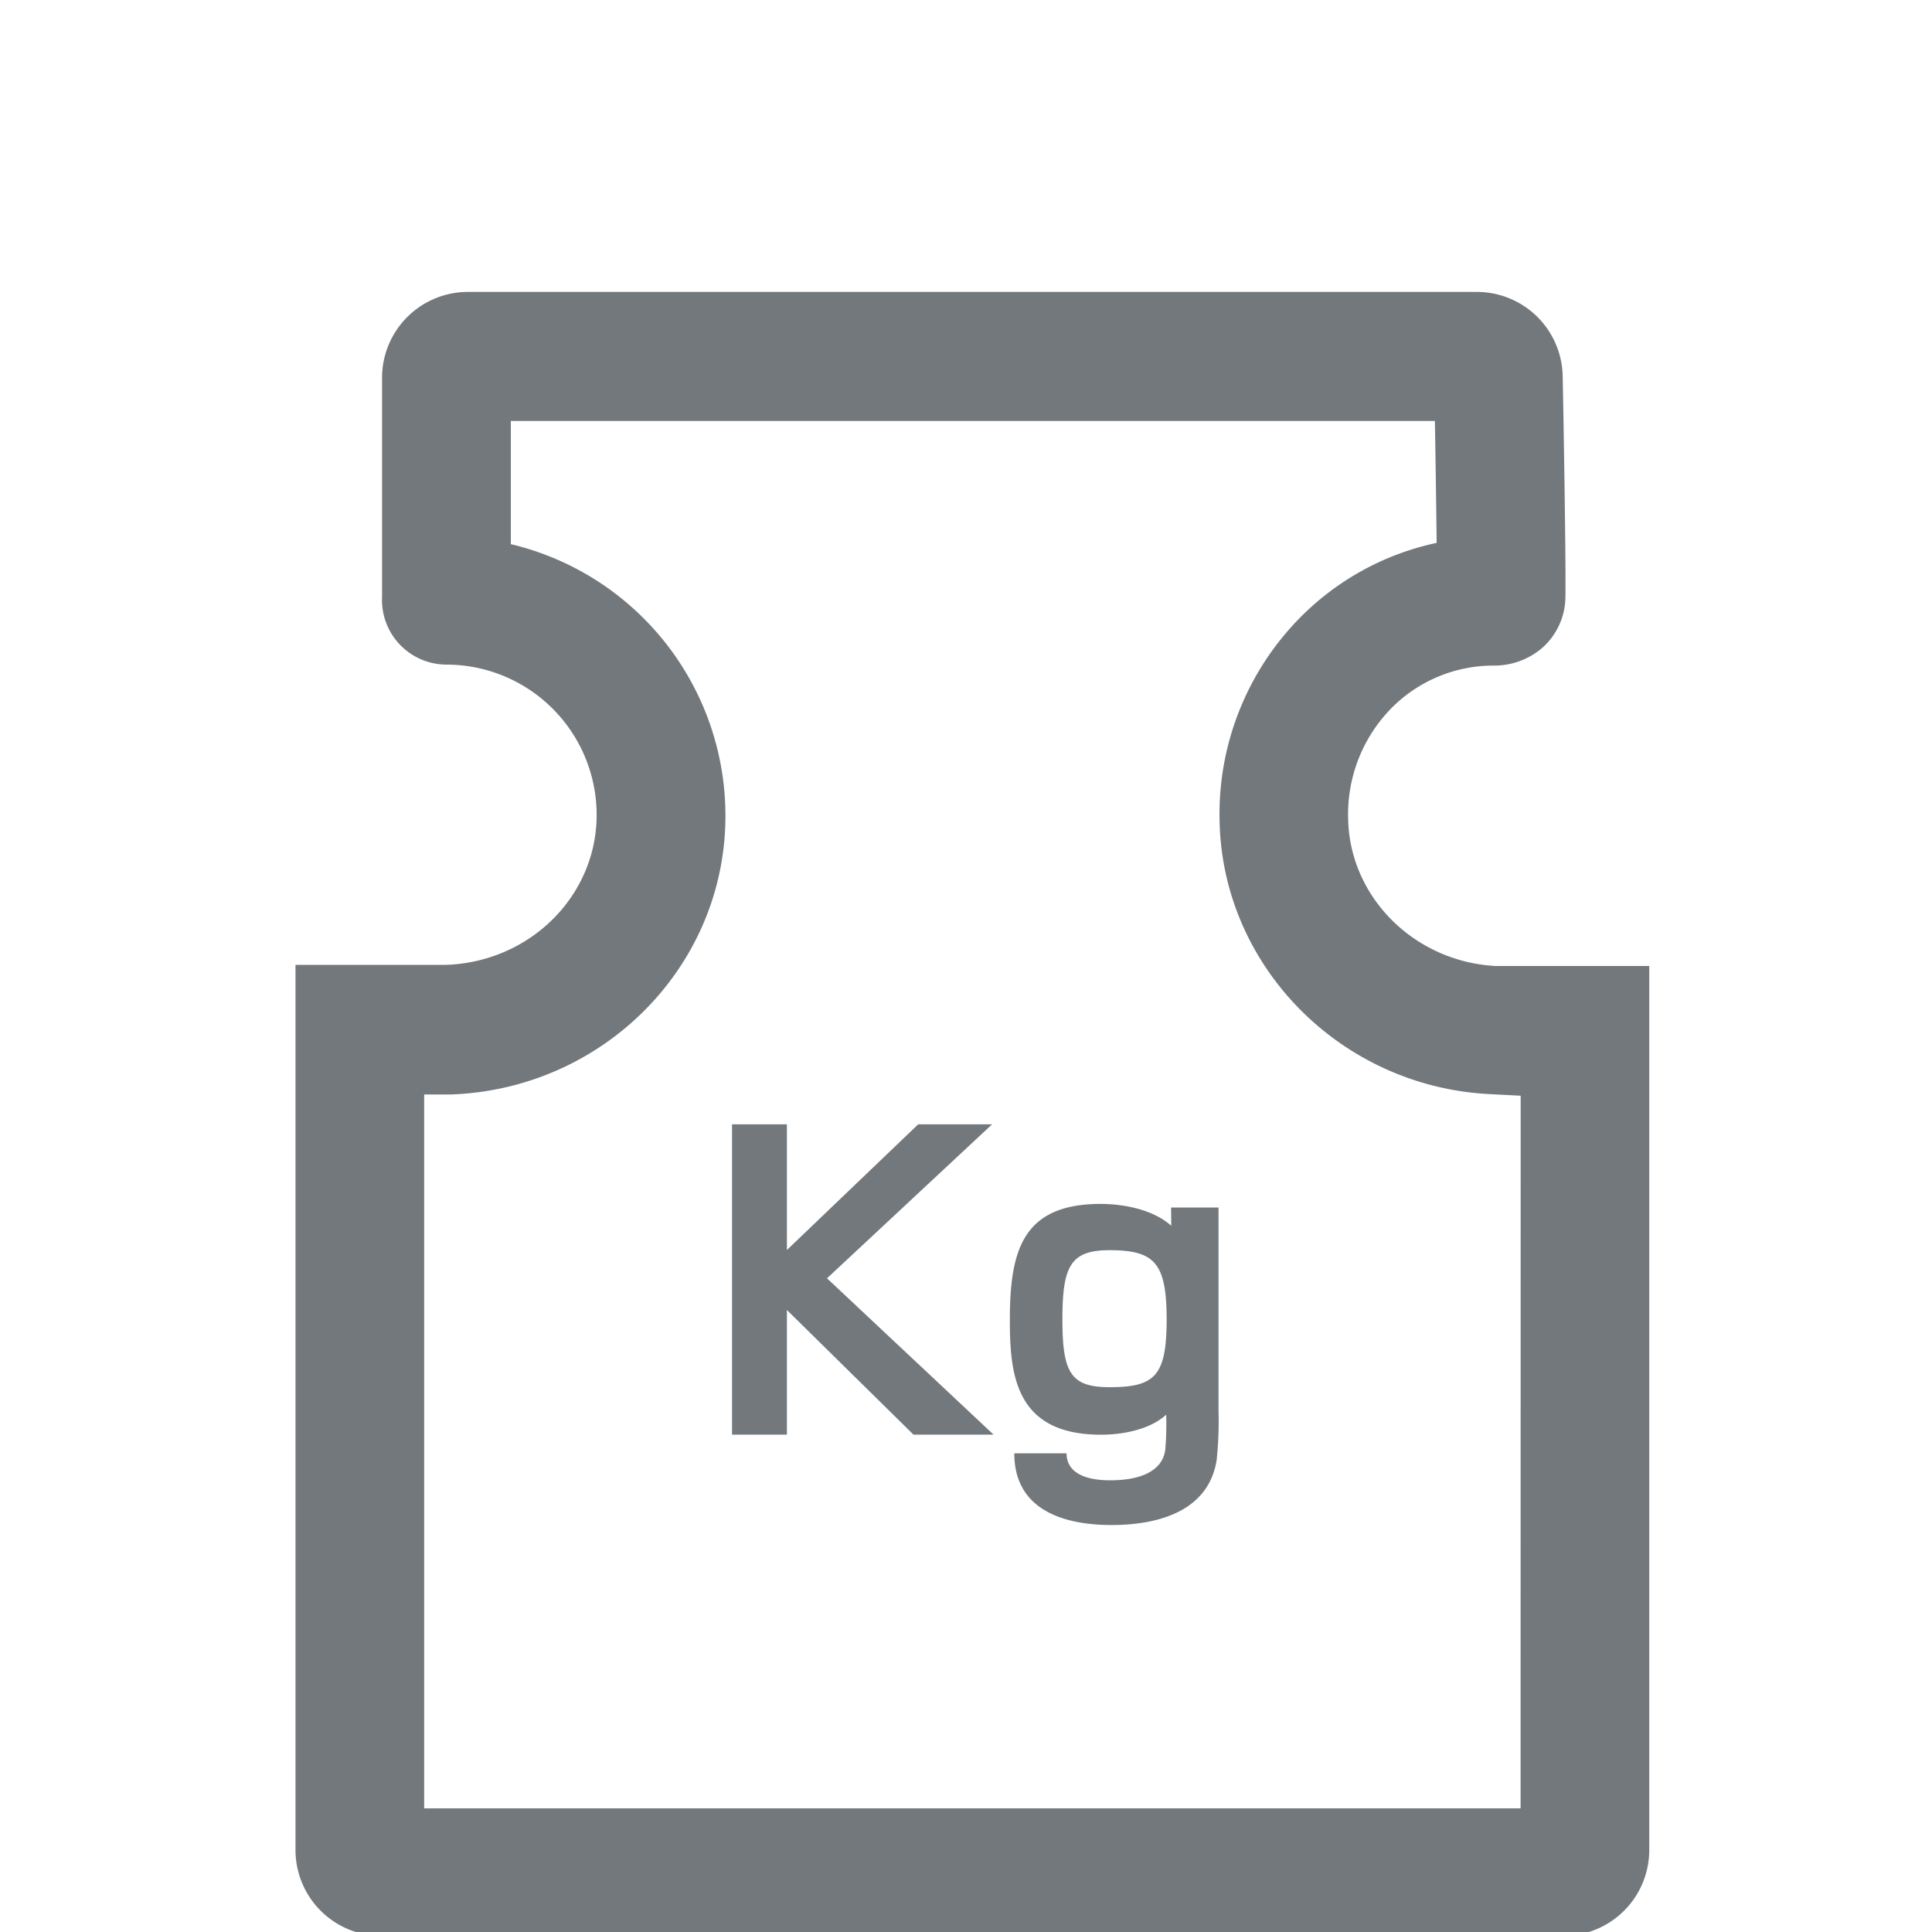 <svg id="2da3012e-1b08-4330-9294-46ef126f02b6" data-name="Bring" xmlns="http://www.w3.org/2000/svg" viewBox="0 0 200 200">
  <defs>
    <style>
      .\36 93c2ed9-a7c2-4449-a433-6cdeef8c4ba7 {
        fill: #73787c;
      }
    </style>
  </defs>
  <title>Partigods</title>
  <g>
    <path class="693c2ed9-a7c2-4449-a433-6cdeef8c4ba7" d="M155.29,100l-.45,0c-8.43-.44-15.14-7.14-15.28-15.25A15.65,15.65,0,0,1,144,73.35a14.85,14.85,0,0,1,10.57-4.45A7.61,7.61,0,0,0,159.73,67a7.11,7.11,0,0,0,2.32-5.12c.07-4-.25-21.64-.28-22.86a8.89,8.89,0,0,0-8.88-8.8H48.43a8.89,8.89,0,0,0-8.88,8.88s0,20.9,0,21.53v1.17a6.69,6.69,0,0,0,6.67,7,15.56,15.56,0,0,1,15.54,15.9c-.18,8.21-7,14.88-15.56,15.18H30.59v91.64a8.89,8.89,0,0,0,8.88,8.88H161.85a8.89,8.89,0,0,0,8.88-8.88V100Zm2.12,87.2H43.91V113.3h2.76c15.6-.55,28.08-12.94,28.42-28.2A28.9,28.9,0,0,0,52.88,56.33c0-3.7,0-9,0-12.75h95.66c.06,3.55.14,8.64.18,12.62a28.09,28.09,0,0,0-14.2,7.8,28.93,28.93,0,0,0-8.27,20.92c.25,15.08,12.51,27.53,27.9,28.34l3.27.17Z"/>
    <polygon class="693c2ed9-a7c2-4449-a433-6cdeef8c4ba7" points="102.7 116.39 95.05 116.39 81.46 129.4 81.46 116.39 75.78 116.39 75.78 148.51 81.46 148.51 81.46 135.61 94.56 148.51 102.85 148.51 85.61 132.33 102.7 116.39"/>
    <path class="693c2ed9-a7c2-4449-a433-6cdeef8c4ba7" d="M121.25,126.89c-1.83-1.64-4.81-2.26-7.32-2.26-8.09,0-9.39,4.86-9.39,12,0,5.63.53,11.89,9.44,11.89,2.26,0,5.06-.53,6.74-2.07a31.26,31.26,0,0,1-.09,3.62c-.29,2.21-2.56,3.17-5.69,3.17s-4.53-1.1-4.53-2.79H105c0,6,5.35,7.42,10.07,7.42,4.33,0,10-1.16,10.88-6.74a38.72,38.72,0,0,0,.19-5.11V125h-4.91Zm-6.4,16.71c-4,0-4.87-1.49-4.87-7s.82-7.18,4.87-7.18c4.67,0,5.92,1.3,5.92,7.18S119.52,143.6,114.85,143.6Z"/>
  </g>
</svg>

